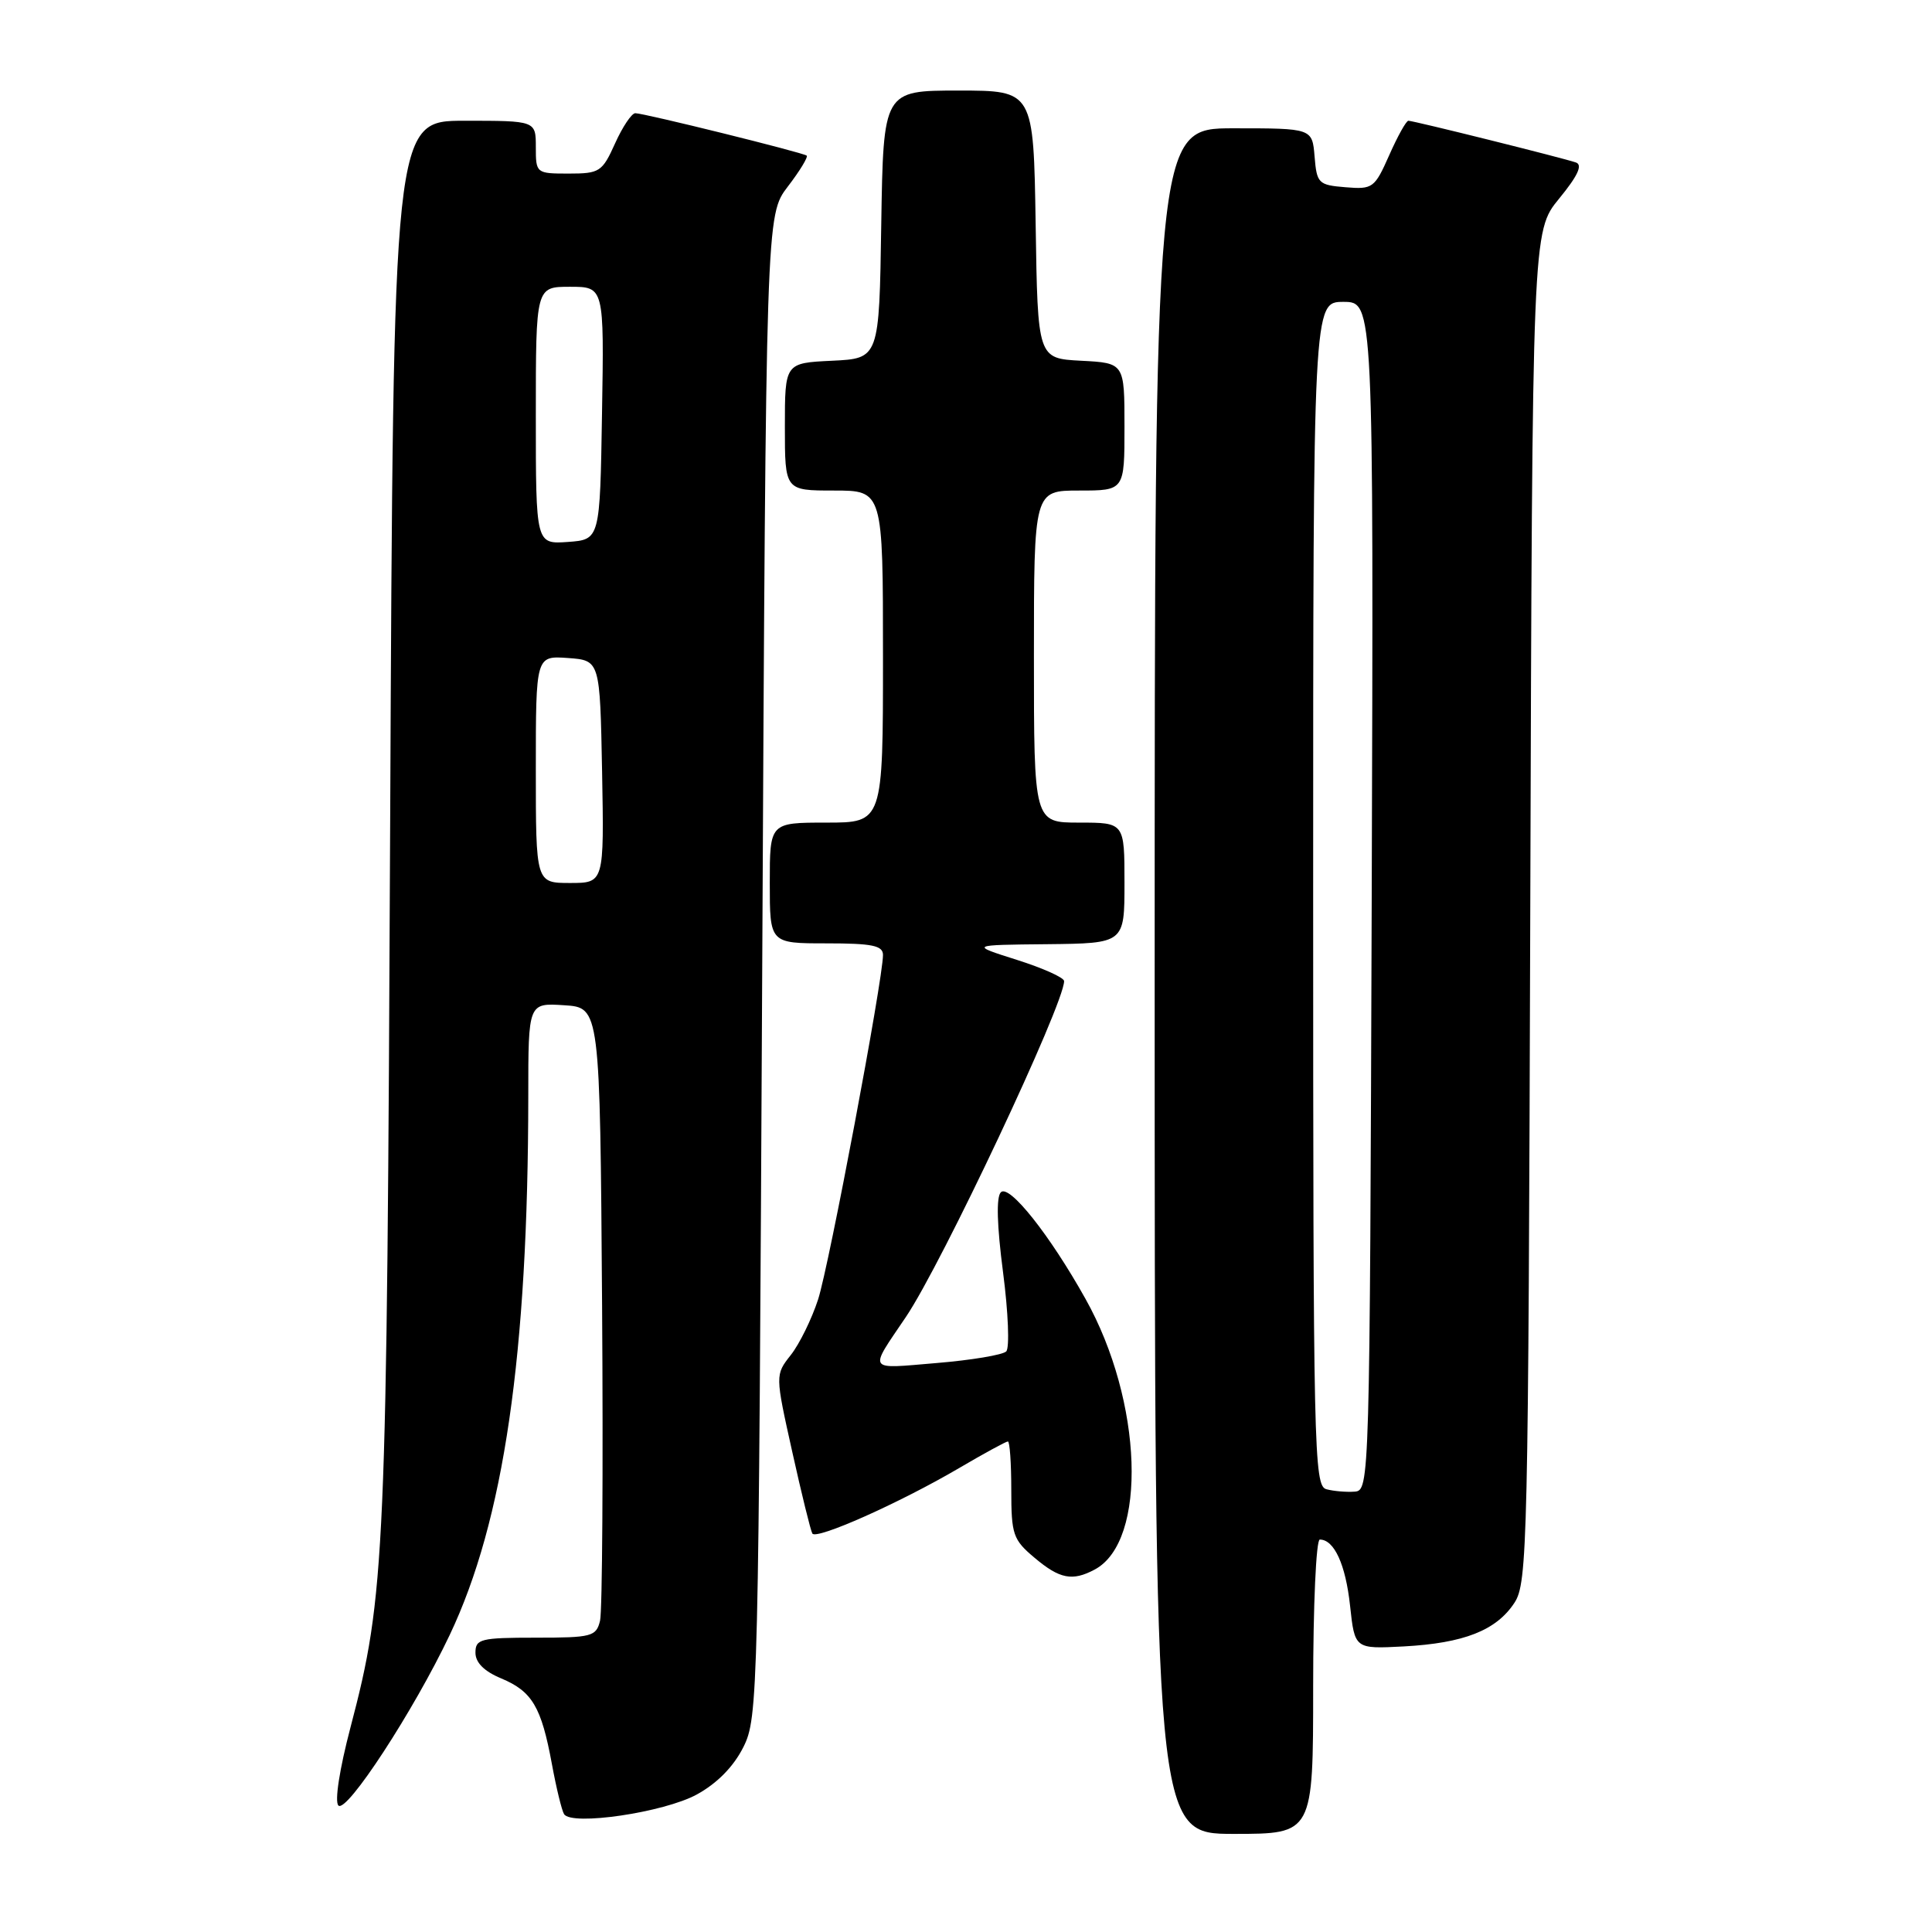 <?xml version="1.0" encoding="UTF-8" standalone="no"?>
<!DOCTYPE svg PUBLIC "-//W3C//DTD SVG 1.1//EN" "http://www.w3.org/Graphics/SVG/1.1/DTD/svg11.dtd" >
<svg xmlns="http://www.w3.org/2000/svg" xmlns:xlink="http://www.w3.org/1999/xlink" version="1.1" viewBox="0 0 256 256">
 <g >
 <path fill="currentColor"
d=" M 174.00 223.50 C 174.00 212.78 174.39 204.00 174.88 204.00 C 176.79 204.00 178.30 207.30 178.89 212.76 C 179.51 218.50 179.51 218.50 186.00 218.16 C 193.97 217.73 198.27 216.04 200.67 212.38 C 202.40 209.74 202.51 204.84 202.77 120.12 C 203.04 30.65 203.04 30.65 206.59 26.32 C 209.06 23.31 209.74 21.85 208.82 21.53 C 207.10 20.93 187.30 16.00 186.62 16.00 C 186.33 16.00 185.19 18.05 184.08 20.56 C 182.14 24.93 181.90 25.11 178.28 24.81 C 174.70 24.52 174.48 24.30 174.19 20.75 C 173.88 17.00 173.88 17.00 163.44 17.00 C 153.00 17.00 153.00 17.00 153.00 130.00 C 153.00 243.00 153.00 243.00 163.50 243.00 C 174.00 243.00 174.00 243.00 174.00 223.50 Z  M 92.33 237.78 C 95.03 236.30 97.20 234.09 98.50 231.50 C 100.45 227.60 100.51 224.97 101.00 128.00 C 101.50 28.50 101.50 28.50 104.39 24.72 C 105.98 22.65 107.10 20.80 106.89 20.62 C 106.39 20.21 85.35 15.00 84.18 15.00 C 83.70 15.00 82.49 16.80 81.50 19.00 C 79.80 22.78 79.45 23.00 75.35 23.00 C 71.05 23.00 71.00 22.96 71.00 19.50 C 71.00 16.00 71.00 16.00 61.56 16.00 C 52.12 16.00 52.12 16.00 51.70 108.75 C 51.26 206.69 51.06 211.30 46.43 228.93 C 44.99 234.41 44.32 238.72 44.84 239.24 C 45.92 240.32 54.82 226.68 59.58 216.66 C 66.77 201.53 69.98 179.47 70.00 145.20 C 70.00 132.89 70.00 132.89 74.75 133.20 C 79.50 133.50 79.50 133.50 79.78 173.00 C 79.93 194.72 79.81 213.51 79.51 214.75 C 79.00 216.85 78.43 217.00 70.98 217.00 C 63.68 217.00 63.00 217.17 63.00 218.99 C 63.00 220.30 64.15 221.46 66.42 222.40 C 70.52 224.12 71.73 226.16 73.13 233.75 C 73.71 236.91 74.44 239.90 74.74 240.38 C 75.72 241.97 87.98 240.16 92.33 237.78 Z  M 145.06 207.97 C 152.07 204.22 151.44 185.68 143.83 172.10 C 139.10 163.63 133.73 156.87 132.62 157.98 C 131.99 158.61 132.10 162.38 132.91 168.59 C 133.60 173.89 133.79 178.61 133.33 179.07 C 132.87 179.53 128.71 180.23 124.09 180.61 C 114.78 181.39 115.08 181.84 120.04 174.50 C 124.81 167.43 141.00 133.06 141.00 130.00 C 141.00 129.54 138.19 128.28 134.75 127.19 C 128.50 125.21 128.50 125.21 138.75 125.11 C 149.00 125.00 149.00 125.00 149.00 117.00 C 149.00 109.00 149.00 109.00 143.00 109.00 C 137.00 109.00 137.00 109.00 137.00 87.00 C 137.00 65.00 137.00 65.00 143.00 65.00 C 149.00 65.00 149.00 65.00 149.00 56.55 C 149.00 48.10 149.00 48.10 143.25 47.80 C 137.50 47.50 137.50 47.50 137.23 29.75 C 136.95 12.00 136.95 12.00 127.00 12.00 C 117.05 12.00 117.05 12.00 116.77 29.75 C 116.50 47.50 116.50 47.50 110.25 47.80 C 104.00 48.10 104.00 48.10 104.00 56.55 C 104.00 65.00 104.00 65.00 110.50 65.00 C 117.00 65.00 117.00 65.00 117.00 87.00 C 117.00 109.00 117.00 109.00 109.50 109.00 C 102.00 109.00 102.00 109.00 102.00 117.00 C 102.00 125.00 102.00 125.00 109.50 125.00 C 115.58 125.00 117.00 125.29 117.00 126.54 C 117.00 129.78 109.85 167.73 108.40 172.19 C 107.56 174.77 105.94 178.08 104.79 179.54 C 102.71 182.18 102.71 182.18 104.97 192.34 C 106.21 197.93 107.41 202.81 107.64 203.20 C 108.16 204.07 119.19 199.16 127.10 194.52 C 130.40 192.58 133.31 191.00 133.55 191.00 C 133.80 191.00 134.00 193.88 134.00 197.41 C 134.00 203.34 134.23 204.02 137.08 206.41 C 140.42 209.23 142.10 209.55 145.06 207.97 Z  M 175.75 197.33 C 174.10 196.88 174.00 192.27 174.00 118.43 C 174.00 40.00 174.00 40.00 178.01 40.00 C 182.01 40.00 182.01 40.00 181.76 118.75 C 181.50 196.69 181.48 197.50 179.50 197.65 C 178.40 197.73 176.71 197.59 175.75 197.33 Z  M 71.00 101.94 C 71.00 86.89 71.00 86.89 75.25 87.19 C 79.50 87.50 79.50 87.50 79.78 102.25 C 80.05 117.00 80.05 117.00 75.53 117.00 C 71.00 117.00 71.00 117.00 71.00 101.94 Z  M 71.00 55.06 C 71.00 38.00 71.00 38.00 75.52 38.00 C 80.05 38.00 80.05 38.00 79.77 54.75 C 79.50 71.50 79.50 71.50 75.25 71.81 C 71.00 72.11 71.00 72.11 71.00 55.06 Z "/>
</g>
</svg>